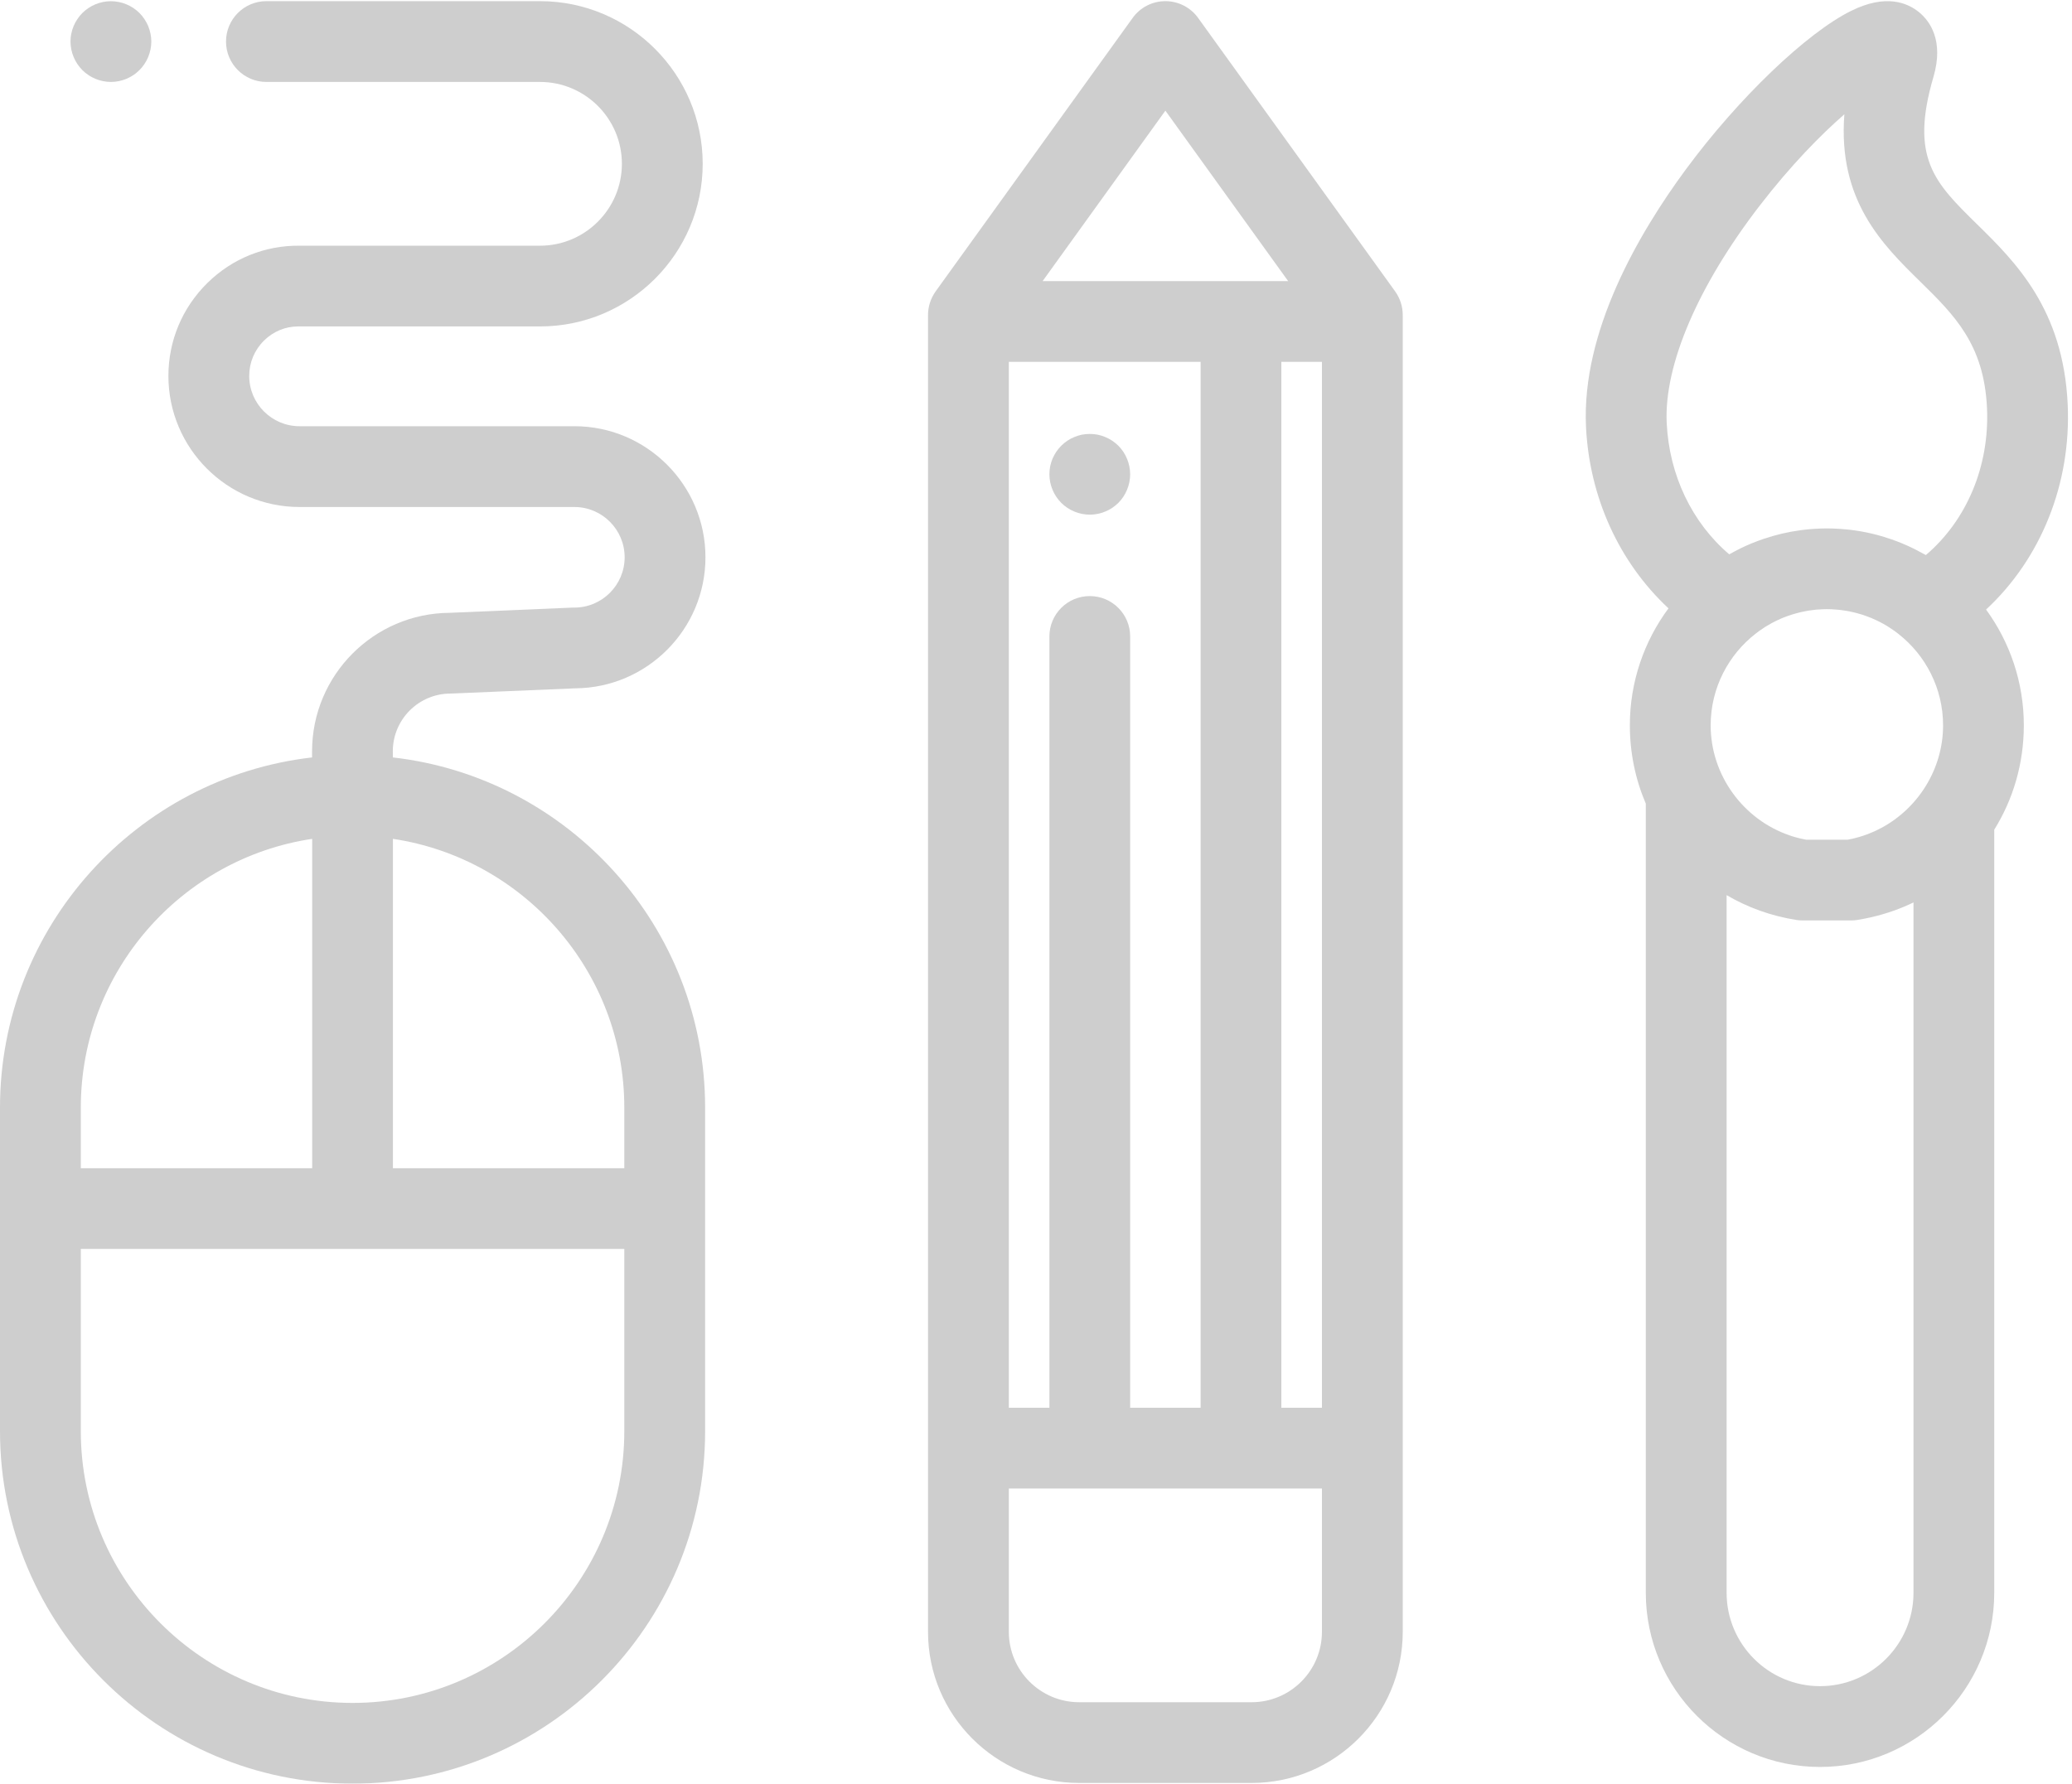 <svg width="36" height="31" viewBox="0 0 36 31" fill="none" xmlns="http://www.w3.org/2000/svg">
<g opacity="0.195">
<path fill-rule="evenodd" clip-rule="evenodd" d="M24.24 5.064L20.817 0.312C20.686 0.129 20.474 0.02 20.248 0.02C20.022 0.02 19.81 0.129 19.679 0.312L16.256 5.064C16.171 5.184 16.124 5.327 16.124 5.474V5.586V28.359C16.124 29.807 17.302 30.985 18.75 30.985H21.746C23.194 30.985 24.372 29.807 24.372 28.359V5.586V5.474C24.372 5.327 24.326 5.184 24.24 5.064ZM20.248 1.923L22.381 4.885H18.115L20.248 1.923ZM20.86 6.288H17.528V24.465H18.233V11.06C18.233 10.673 18.547 10.359 18.934 10.359C19.322 10.359 19.636 10.673 19.636 11.06V24.465H20.86V6.288ZM22.968 28.359C22.968 29.033 22.42 29.582 21.746 29.582H18.75C18.076 29.582 17.528 29.033 17.528 28.359V25.868H22.968V28.359ZM22.263 24.465H22.968V6.288H22.263V24.465Z" fill="black"/>
<path d="M19.622 8.105C19.613 8.061 19.6 8.017 19.582 7.974C19.565 7.932 19.543 7.891 19.518 7.853C19.493 7.815 19.463 7.779 19.431 7.746C19.398 7.714 19.363 7.685 19.324 7.659C19.286 7.633 19.245 7.612 19.203 7.595C19.161 7.577 19.116 7.563 19.072 7.554C18.981 7.537 18.888 7.537 18.797 7.554C18.753 7.563 18.709 7.577 18.666 7.595C18.624 7.612 18.583 7.633 18.545 7.659C18.507 7.685 18.471 7.714 18.439 7.746C18.406 7.779 18.377 7.815 18.351 7.853C18.326 7.891 18.304 7.932 18.286 7.974C18.269 8.017 18.255 8.061 18.246 8.105C18.237 8.151 18.233 8.197 18.233 8.243C18.233 8.427 18.308 8.608 18.439 8.739C18.569 8.869 18.75 8.944 18.935 8.944C18.98 8.944 19.027 8.939 19.072 8.93C19.116 8.921 19.161 8.908 19.203 8.89C19.245 8.873 19.286 8.851 19.324 8.826C19.363 8.8 19.398 8.771 19.431 8.739C19.463 8.706 19.493 8.671 19.518 8.632C19.543 8.594 19.565 8.553 19.582 8.511C19.6 8.469 19.613 8.424 19.622 8.379C19.631 8.335 19.636 8.288 19.636 8.243C19.636 8.197 19.631 8.151 19.622 8.105Z" fill="black"/>
<path fill-rule="evenodd" clip-rule="evenodd" d="M6.825 13.056L6.826 13.163C9.874 13.511 12.251 16.107 12.251 19.248V24.872C12.251 28.25 9.503 30.997 6.125 30.997C2.748 30.997 0 28.25 0 24.872V19.248C0 16.108 2.375 13.513 5.422 13.163L5.422 13.057C5.422 11.734 6.493 10.658 7.812 10.65L9.95 10.559C9.96 10.559 9.97 10.559 9.979 10.559C10.461 10.559 10.853 10.166 10.853 9.685C10.853 9.203 10.461 8.811 9.979 8.811H5.204C3.948 8.811 2.926 7.789 2.926 6.534C2.926 5.921 3.167 5.347 3.604 4.917C4.036 4.492 4.607 4.262 5.209 4.27L9.382 4.27C10.167 4.27 10.805 3.631 10.805 2.847C10.805 2.062 10.167 1.424 9.382 1.424H4.629C4.241 1.424 3.927 1.109 3.927 0.722C3.927 0.334 4.241 0.02 4.629 0.02H9.382C10.941 0.02 12.209 1.288 12.209 2.847C12.209 4.405 10.941 5.673 9.382 5.673L5.204 5.673L5.179 5.673C4.958 5.673 4.749 5.76 4.589 5.917C4.422 6.081 4.33 6.3 4.33 6.533C4.33 7.015 4.722 7.407 5.204 7.407H9.98C11.235 7.407 12.257 8.429 12.257 9.685C12.257 10.935 11.244 11.953 9.996 11.962L7.858 12.052C7.848 12.053 7.838 12.053 7.828 12.053C7.275 12.053 6.825 12.503 6.825 13.056ZM5.424 14.578C3.151 14.918 1.404 16.883 1.404 19.248V20.302H5.424V14.578ZM10.847 24.872C10.847 27.476 8.729 29.594 6.125 29.594C3.522 29.594 1.404 27.476 1.404 24.872V21.705H10.847V24.872ZM6.827 20.302H10.847V19.248C10.847 16.883 9.099 14.918 6.827 14.578V20.302Z" fill="black"/>
<path d="M2.615 0.585C2.606 0.541 2.592 0.496 2.575 0.453C2.557 0.411 2.535 0.371 2.51 0.333C2.485 0.294 2.455 0.258 2.423 0.226C2.293 0.096 2.112 0.021 1.927 0.021C1.742 0.021 1.561 0.096 1.431 0.226C1.399 0.258 1.369 0.294 1.344 0.333C1.318 0.371 1.297 0.411 1.279 0.453C1.261 0.496 1.248 0.541 1.239 0.585C1.229 0.63 1.225 0.677 1.225 0.722C1.225 0.768 1.23 0.814 1.239 0.859C1.248 0.904 1.261 0.948 1.279 0.99C1.297 1.033 1.318 1.074 1.344 1.112C1.369 1.15 1.399 1.186 1.431 1.218C1.463 1.251 1.499 1.28 1.538 1.305C1.575 1.331 1.616 1.352 1.658 1.37C1.701 1.388 1.745 1.401 1.79 1.41C1.835 1.419 1.881 1.424 1.927 1.424C2.112 1.424 2.293 1.349 2.423 1.218C2.455 1.186 2.485 1.15 2.51 1.112C2.535 1.074 2.557 1.033 2.575 0.99C2.592 0.948 2.606 0.904 2.615 0.859C2.624 0.814 2.629 0.768 2.629 0.722C2.629 0.677 2.624 0.63 2.615 0.585Z" fill="black"/>
<path fill-rule="evenodd" clip-rule="evenodd" d="M34.342 3.889C35.013 4.547 35.847 5.367 35.925 7.023C35.989 8.407 35.459 9.71 34.507 10.593C34.919 11.158 35.163 11.854 35.163 12.605C35.163 13.27 34.977 13.892 34.649 14.419V27.68C34.649 29.349 33.291 30.707 31.622 30.707C29.953 30.707 28.595 29.349 28.595 27.68V13.966C28.416 13.548 28.318 13.088 28.318 12.605C28.318 11.845 28.568 11.141 28.989 10.572C28.136 9.777 27.614 8.647 27.556 7.414C27.479 5.766 28.46 4.07 29.296 2.937C30.207 1.704 31.386 0.574 32.162 0.189C32.761 -0.108 33.14 0.042 33.352 0.22C33.522 0.363 33.78 0.698 33.593 1.336C33.179 2.746 33.617 3.176 34.342 3.889L34.342 3.889ZM31.622 29.303C32.518 29.303 33.246 28.575 33.246 27.68V15.683C33.021 15.792 32.781 15.877 32.529 15.936L32.504 15.942L32.491 15.945L32.475 15.948L32.474 15.948C32.451 15.954 32.428 15.959 32.404 15.963C32.358 15.972 32.312 15.981 32.266 15.988C32.231 15.993 32.195 15.996 32.159 15.996H31.322C31.287 15.996 31.251 15.993 31.215 15.988C30.773 15.919 30.363 15.77 29.999 15.556V27.68C29.999 28.575 30.727 29.303 31.622 29.303ZM32.689 14.387L32.681 14.391C32.66 14.402 32.64 14.412 32.619 14.422C32.615 14.425 32.61 14.427 32.605 14.429C32.6 14.432 32.595 14.434 32.59 14.437C32.574 14.444 32.558 14.451 32.542 14.458C32.528 14.464 32.512 14.471 32.497 14.477L32.489 14.48C32.482 14.483 32.476 14.486 32.469 14.488C32.466 14.49 32.463 14.491 32.461 14.492C32.442 14.499 32.423 14.506 32.404 14.512L32.394 14.516L32.374 14.523C32.353 14.53 32.331 14.536 32.31 14.543L32.3 14.546L32.285 14.55C32.262 14.557 32.238 14.563 32.214 14.569L32.2 14.572L32.194 14.574C32.163 14.581 32.132 14.587 32.101 14.593H31.381L31.378 14.592C31.345 14.586 31.311 14.579 31.278 14.571C31.265 14.568 31.253 14.565 31.24 14.562L31.238 14.561C31.218 14.556 31.198 14.55 31.179 14.545L31.172 14.543C31.157 14.539 31.143 14.534 31.129 14.53C31.12 14.527 31.112 14.524 31.103 14.521L31.103 14.521L31.092 14.517C30.291 14.243 29.722 13.475 29.722 12.606C29.722 11.955 30.032 11.375 30.511 11.006C30.529 10.992 30.548 10.978 30.567 10.964C30.599 10.941 30.632 10.919 30.666 10.897C30.681 10.888 30.696 10.879 30.711 10.87C30.757 10.842 30.805 10.816 30.854 10.792L30.868 10.785C30.896 10.771 30.925 10.758 30.954 10.746L30.962 10.743L30.968 10.74C31.019 10.719 31.07 10.7 31.122 10.684C31.139 10.678 31.155 10.674 31.171 10.669C31.207 10.658 31.242 10.649 31.279 10.64C31.306 10.634 31.334 10.628 31.362 10.623C31.381 10.619 31.4 10.615 31.419 10.612C31.463 10.605 31.508 10.6 31.552 10.595C31.561 10.595 31.57 10.594 31.578 10.593L31.589 10.593C31.639 10.589 31.69 10.586 31.741 10.586C31.793 10.586 31.844 10.589 31.895 10.593L31.907 10.594C31.916 10.594 31.924 10.595 31.932 10.596C31.976 10.6 32.021 10.606 32.065 10.613C32.084 10.616 32.104 10.62 32.124 10.623C32.152 10.629 32.18 10.635 32.208 10.642C32.245 10.65 32.281 10.66 32.317 10.671C32.332 10.675 32.346 10.68 32.361 10.684C32.412 10.701 32.461 10.719 32.51 10.739L32.518 10.742L32.531 10.748C32.616 10.784 32.698 10.826 32.777 10.873C32.794 10.883 32.811 10.895 32.828 10.905C32.86 10.926 32.891 10.947 32.922 10.969C32.943 10.985 32.964 11 32.985 11.017C33.456 11.387 33.76 11.961 33.76 12.606C33.76 13.362 33.329 14.043 32.689 14.387ZM33.436 9.633C33.444 9.637 33.452 9.642 33.461 9.646C34.17 9.043 34.57 8.099 34.523 7.088C34.471 5.982 33.956 5.476 33.359 4.89L33.359 4.89C32.709 4.252 31.929 3.485 32.045 1.986C31.634 2.344 31.115 2.872 30.576 3.571C29.501 4.966 28.911 6.343 28.958 7.349C29.001 8.259 29.399 9.084 30.044 9.633C30.051 9.629 30.057 9.626 30.064 9.623C30.07 9.62 30.076 9.617 30.081 9.614C30.123 9.59 30.165 9.568 30.207 9.547C30.213 9.544 30.219 9.541 30.225 9.538C30.233 9.534 30.24 9.53 30.248 9.526C30.31 9.496 30.373 9.468 30.438 9.441L30.453 9.435C30.515 9.41 30.577 9.387 30.641 9.365L30.658 9.36C30.857 9.293 31.065 9.244 31.279 9.215C31.29 9.213 31.301 9.212 31.311 9.211C31.314 9.21 31.316 9.21 31.318 9.21C31.374 9.203 31.429 9.197 31.485 9.193C31.492 9.193 31.498 9.192 31.504 9.192C31.514 9.191 31.524 9.19 31.534 9.19C31.603 9.186 31.672 9.183 31.741 9.183C31.811 9.183 31.88 9.186 31.949 9.19C31.96 9.19 31.971 9.191 31.982 9.192C31.988 9.193 31.994 9.193 32 9.194C32.057 9.198 32.113 9.203 32.169 9.21C32.173 9.211 32.178 9.212 32.182 9.212C32.191 9.213 32.2 9.214 32.208 9.215C32.353 9.235 32.495 9.264 32.633 9.301L32.634 9.302C32.702 9.32 32.77 9.341 32.836 9.364L32.858 9.371C32.991 9.417 33.12 9.471 33.245 9.532C33.258 9.539 33.271 9.545 33.284 9.552C33.29 9.555 33.297 9.558 33.303 9.562C33.34 9.581 33.377 9.601 33.414 9.621C33.421 9.625 33.428 9.629 33.436 9.633Z" fill="black"/>
</g>
</svg>
